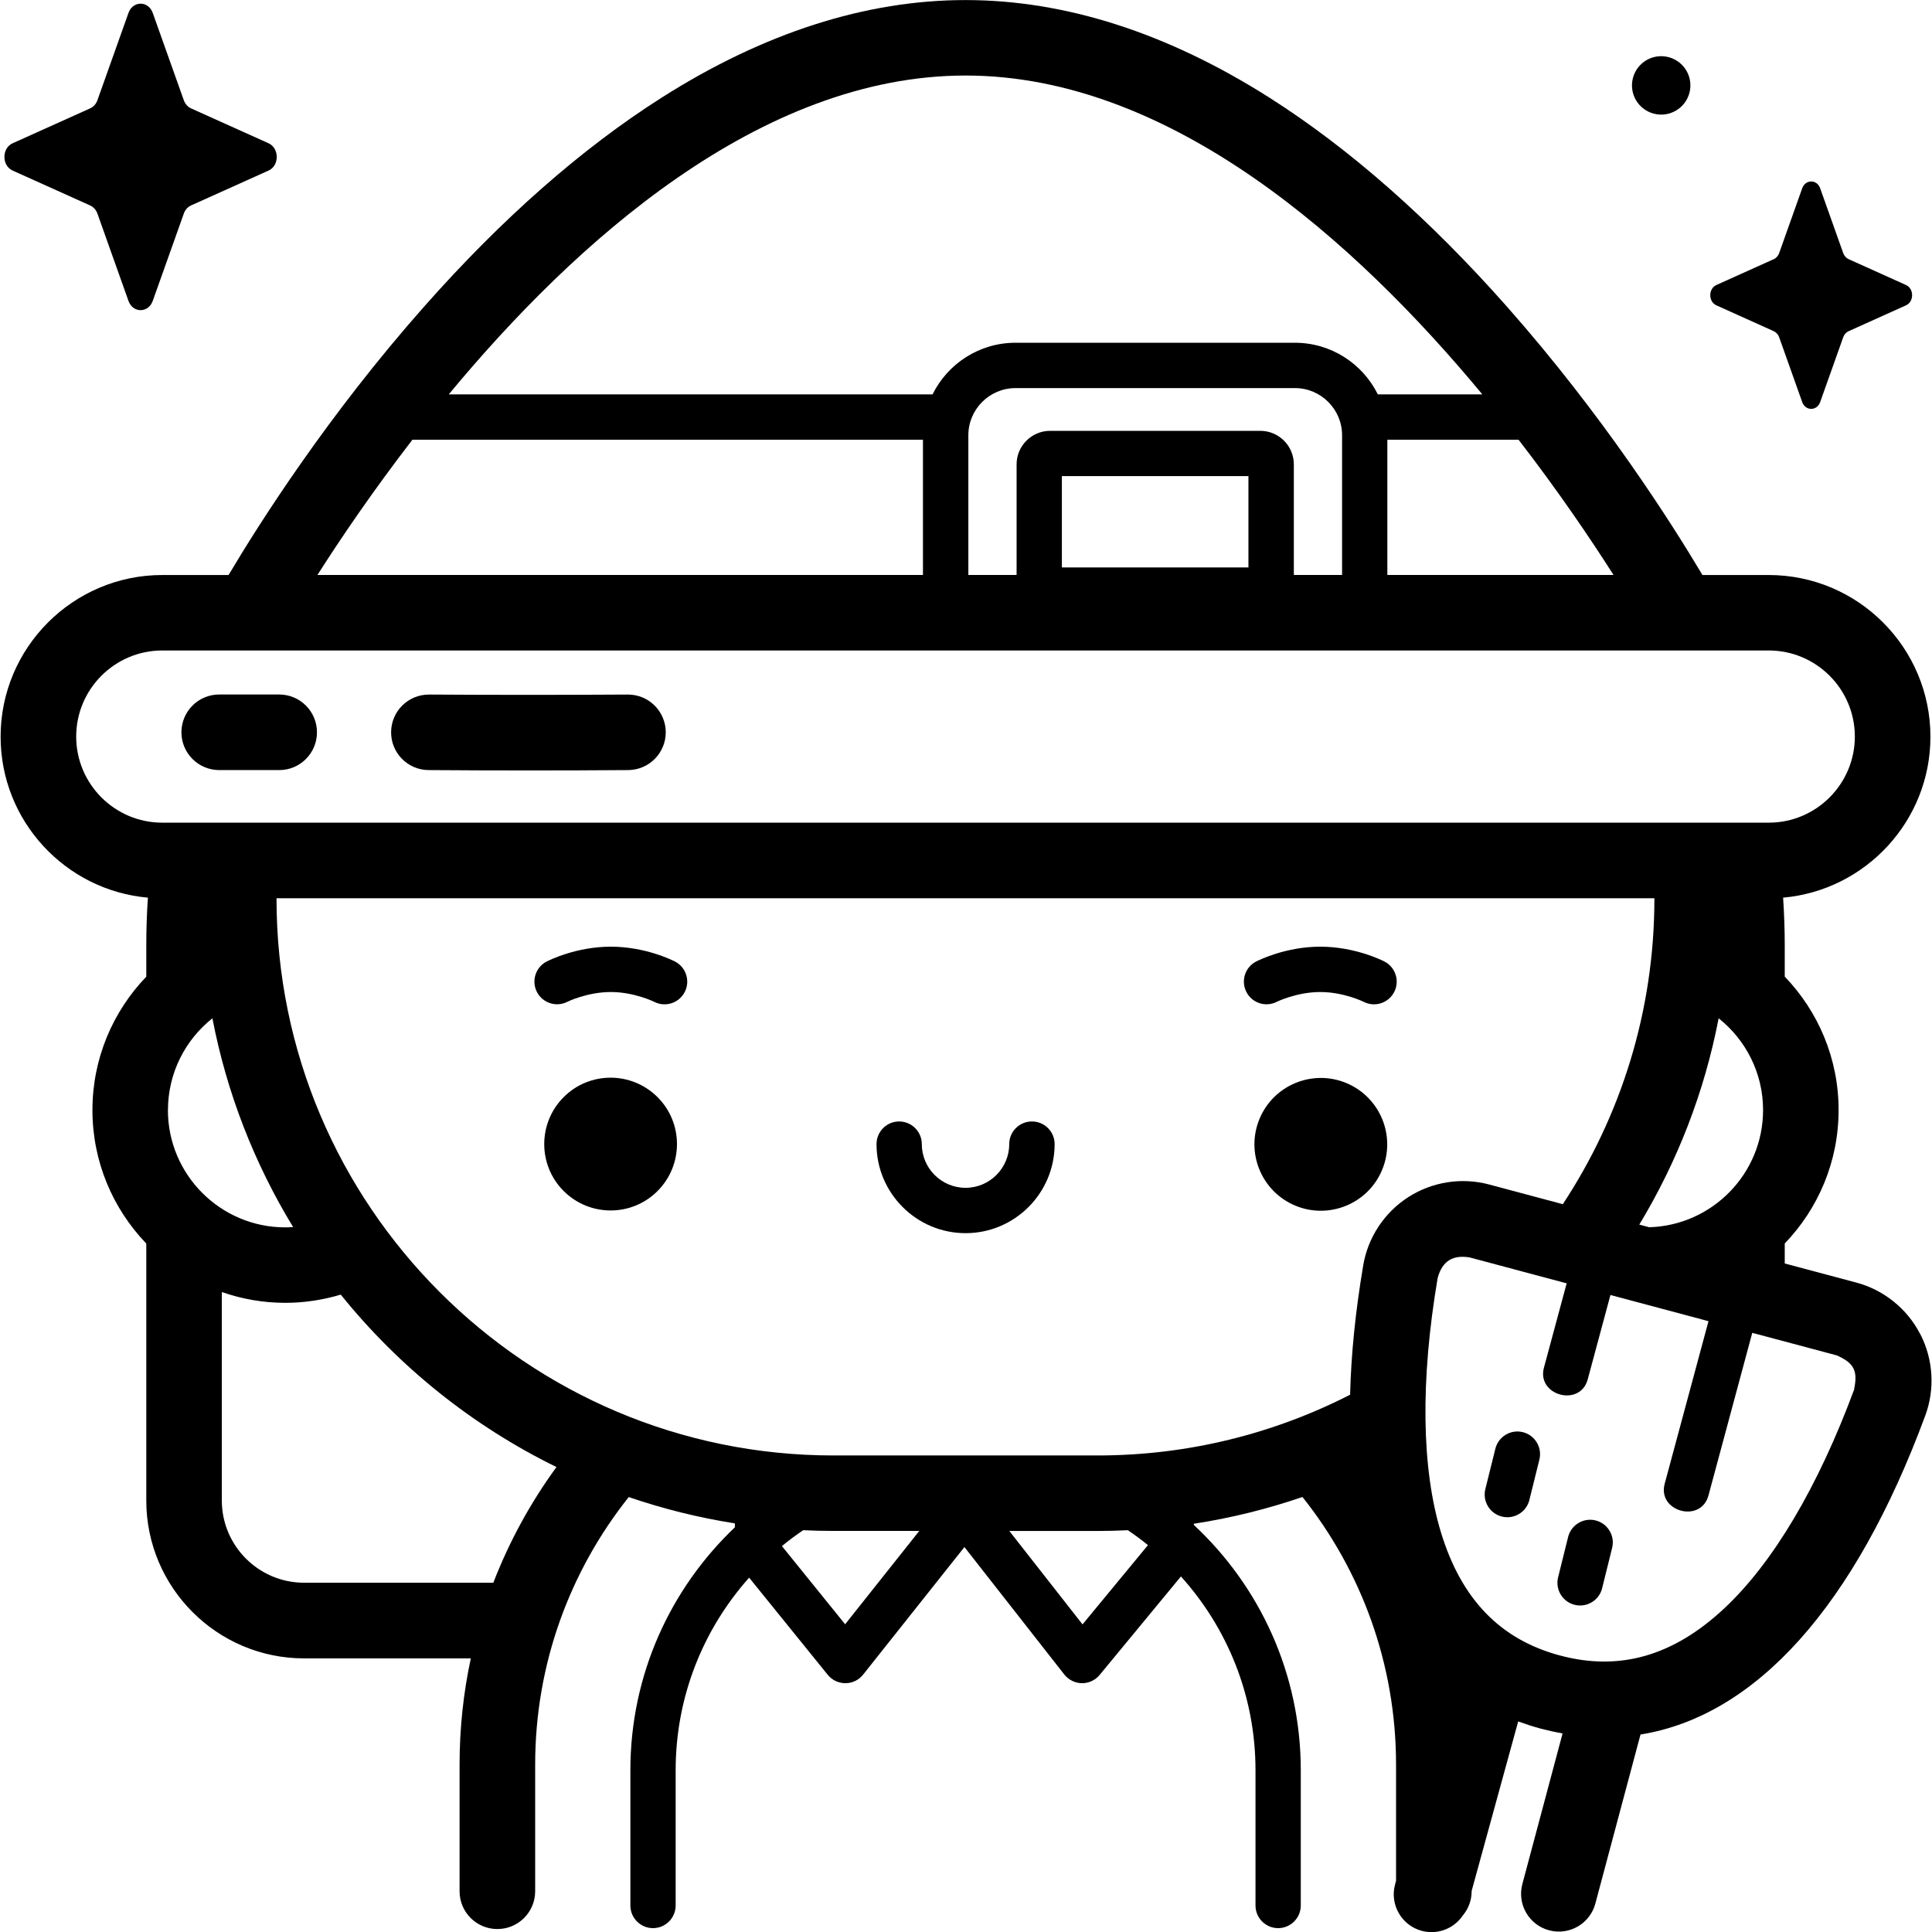 <!-- Generated by IcoMoon.io -->
<svg version="1.1" xmlns="http://www.w3.org/2000/svg" width="32" height="32" viewBox="0 0 32 32">
<title>witch</title>
<path d="M2.53 0.214l0.514 1.445c0.022 0.062 0.066 0.111 0.12 0.136l1.284 0.578c0.181 0.082 0.181 0.371 0 0.452l-1.284 0.578c-0.055 0.025-0.099 0.074-0.12 0.136l-0.514 1.445c-0.073 0.204-0.329 0.204-0.402 0l-0.514-1.445c-0.022-0.062-0.066-0.111-0.121-0.136l-1.284-0.578c-0.181-0.082-0.181-0.371 0-0.452l1.284-0.578c0.055-0.025 0.099-0.074 0.121-0.136l0.514-1.445c0.073-0.204 0.329-0.204 0.402 0z"></path>
<path d="M30.148 3.119l0.381 1.072c0.016 0.046 0.049 0.082 0.089 0.101l0.952 0.429c0.134 0.061 0.134 0.275 0 0.336l-0.952 0.429c-0.041 0.018-0.073 0.055-0.089 0.101l-0.381 1.072c-0.054 0.151-0.244 0.151-0.298 0l-0.381-1.072c-0.016-0.046-0.049-0.082-0.089-0.101l-0.952-0.429c-0.134-0.061-0.134-0.275 0-0.336l0.952-0.429c0.041-0.018 0.073-0.055 0.089-0.101l0.381-1.072c0.054-0.151 0.244-0.151 0.298 0z"></path>
<path d="M27.592 0.937c0.264 0.043 0.443 0.291 0.4 0.555s-0.291 0.443-0.555 0.4c-0.264-0.043-0.443-0.291-0.4-0.555s0.291-0.443 0.555-0.4z"></path>
<path d="M11.178 15.925c-0.049-0.025-0.495-0.245-1.061-0.245s-1.012 0.22-1.061 0.245c-0.184 0.094-0.257 0.319-0.164 0.503s0.319 0.259 0.503 0.166c0.003-0.002 0.332-0.163 0.722-0.163s0.718 0.162 0.72 0.163c0.055 0.028 0.113 0.041 0.17 0.041 0.137 0 0.268-0.075 0.335-0.205 0.094-0.185 0.021-0.411-0.164-0.505z"></path>
<path d="M22.929 15.925c-0.049-0.025-0.495-0.245-1.061-0.245s-1.012 0.22-1.061 0.245c-0.184 0.094-0.257 0.318-0.164 0.503s0.319 0.259 0.503 0.166c0.003-0.002 0.332-0.163 0.722-0.163s0.718 0.162 0.72 0.163c0.055 0.028 0.113 0.041 0.17 0.041 0.137 0 0.268-0.075 0.335-0.205 0.094-0.185 0.021-0.411-0.164-0.505z"></path>
<path d="M17.091 18.575c-0.207 0-0.375 0.168-0.375 0.375 0 0.399-0.325 0.724-0.724 0.724s-0.724-0.325-0.724-0.724c0-0.207-0.168-0.375-0.375-0.375s-0.375 0.168-0.375 0.375c0 0.813 0.662 1.475 1.475 1.475s1.475-0.662 1.475-1.475c-0-0.207-0.168-0.375-0.375-0.375z"></path>
<path d="M31.802 22.092c-0.216-0.418-0.602-0.728-1.057-0.849l-1.184-0.316v-0.331c0.552-0.574 0.892-1.353 0.892-2.21s-0.34-1.636-0.892-2.21v-0.521c0-0.264-0.010-0.527-0.027-0.787 1.365-0.121 2.44-1.27 2.44-2.666 0-1.476-1.201-2.678-2.678-2.678h-1.098c-0.514-0.864-1.646-2.645-3.239-4.446-1.288-1.456-2.611-2.62-3.931-3.459-1.69-1.074-3.384-1.618-5.036-1.618s-3.346 0.544-5.036 1.618c-1.32 0.839-2.643 2.002-3.931 3.459-1.594 1.801-2.726 3.582-3.239 4.446h-1.098c-1.476 0-2.678 1.201-2.678 2.678 0 1.396 1.074 2.546 2.44 2.666-0.018 0.26-0.027 0.522-0.027 0.787v0.522c-0.552 0.574-0.892 1.353-0.892 2.21s0.34 1.636 0.892 2.21v4.257c0 1.441 1.173 2.614 2.614 2.614h2.761c-0.122 0.568-0.186 1.157-0.186 1.76v2.097c0 0.346 0.28 0.626 0.626 0.626s0.626-0.28 0.626-0.626v-2.097c0-1.674 0.581-3.215 1.55-4.432 0.566 0.194 1.154 0.341 1.758 0.436-0 0.022-0 0.044-0 0.065-1.065 1.012-1.731 2.441-1.731 4.023v2.241c0 0.207 0.168 0.375 0.375 0.375s0.375-0.168 0.375-0.375v-2.241c0-1.224 0.461-2.341 1.217-3.189l1.302 1.609c0.071 0.088 0.178 0.139 0.292 0.139h0.002c0.114-0 0.221-0.053 0.292-0.142l1.678-2.113 1.654 2.111c0.070 0.089 0.177 0.142 0.291 0.144 0.112 0.002 0.222-0.049 0.294-0.136l1.347-1.632c0.767 0.851 1.235 1.976 1.235 3.209v2.241c0 0.207 0.168 0.375 0.375 0.375s0.375-0.168 0.375-0.375v-2.241c0-1.602-0.682-3.048-1.771-4.062v-0.020c0.619-0.095 1.22-0.245 1.799-0.443 0.97 1.218 1.55 2.759 1.55 4.434v1.922l-0.016 0.060c-0.091 0.333 0.105 0.677 0.438 0.769 0.055 0.015 0.111 0.022 0.166 0.022 0.208 0 0.403-0.105 0.518-0.276 0.091-0.109 0.146-0.248 0.146-0.401v-0.005l0.771-2.808c0.121 0.044 0.244 0.085 0.372 0.119 0.122 0.032 0.243 0.059 0.363 0.081l-0.666 2.494c-0.089 0.334 0.109 0.677 0.443 0.766s0.677-0.109 0.766-0.443l0.748-2.8c1.908-0.307 3.547-2.121 4.716-5.281 0.164-0.442 0.133-0.935-0.083-1.353zM22.579 20.96c-0.129 0.764-0.201 1.478-0.217 2.141-1.256 0.642-2.677 1.006-4.182 1.006h-4.377c-5.085 0-9.223-4.137-9.223-9.223 0-0.002 0-0.004 0-0.006h22.822c0 0.002 0 0.004 0 0.006 0 1.868-0.559 3.607-1.517 5.061l-1.22-0.326c-0.455-0.122-0.943-0.045-1.339 0.209s-0.669 0.667-0.747 1.131zM2.782 18.386c0-0.615 0.288-1.164 0.736-1.52 0.239 1.244 0.699 2.411 1.337 3.458-0.043 0.003-0.087 0.005-0.131 0.005-1.071-0-1.943-0.872-1.943-1.943zM27.152 20.283c0.626-1.036 1.078-2.189 1.314-3.417 0.448 0.356 0.736 0.905 0.736 1.52 0 1.052-0.841 1.911-1.886 1.941zM22.229 9.523h-0.799v-1.831c0-0.307-0.249-0.556-0.556-0.556h-3.48c-0.307 0-0.556 0.249-0.556 0.556v1.831h-0.799v-2.314c0-0.431 0.351-0.781 0.782-0.781h4.627c0.431 0 0.781 0.351 0.781 0.781v2.314zM17.588 9.399v-1.513h3.090v1.513zM22.979 9.523v-2.24h2.173c0.658 0.852 1.191 1.64 1.573 2.24zM15.992 1.251c3.403 0 6.466 2.754 8.56 5.281h-1.731c-0.25-0.506-0.772-0.855-1.374-0.855h-4.627c-0.602 0-1.124 0.349-1.374 0.855h-8.013c2.094-2.527 5.156-5.281 8.56-5.281zM6.832 7.283h8.455v2.24h-10.029c0.382-0.6 0.916-1.388 1.573-2.24zM1.262 12.2c0-0.787 0.64-1.426 1.426-1.426h26.608c0.787 0 1.426 0.64 1.426 1.426s-0.64 1.426-1.426 1.426h-26.608c-0.787 0-1.426-0.64-1.426-1.426zM8.171 26.215h-3.134c-0.752 0-1.363-0.611-1.363-1.363v-3.452c0.329 0.115 0.683 0.179 1.051 0.179 0.32 0 0.628-0.049 0.919-0.136 0.963 1.195 2.182 2.175 3.573 2.856-0.428 0.586-0.781 1.23-1.046 1.916zM13.998 26.903l-1.047-1.295c0.113-0.093 0.23-0.18 0.352-0.263 0.166 0.008 0.333 0.012 0.501 0.012h1.422zM17.93 26.905l-1.212-1.547h1.463c0.168 0 0.334-0.005 0.5-0.013 0.115 0.078 0.226 0.16 0.333 0.247zM30.712 23.011c-0.599 1.617-1.343 2.872-2.154 3.63-0.843 0.788-1.733 1.043-2.72 0.779s-1.631-0.928-1.969-2.032c-0.325-1.061-0.345-2.52-0.057-4.22 0.079-0.293 0.262-0.385 0.53-0.341l1.607 0.429-0.375 1.391c-0.133 0.467 0.602 0.669 0.725 0.195l0.375-1.393 1.624 0.434-0.724 2.687c-0.133 0.467 0.602 0.669 0.725 0.195l0.724-2.689 1.398 0.373c0.286 0.125 0.353 0.254 0.289 0.56z"></path>
<path d="M25.223 23.721c-0.201-0.050-0.405 0.073-0.455 0.274l-0.166 0.669c-0.050 0.201 0.073 0.405 0.274 0.455 0.030 0.008 0.061 0.011 0.091 0.011 0.168 0 0.322-0.114 0.364-0.285l0.166-0.669c0.050-0.201-0.073-0.405-0.274-0.455z"></path>
<path d="M26.428 25.183c-0.201-0.050-0.405 0.073-0.455 0.274l-0.166 0.669c-0.050 0.201 0.073 0.405 0.274 0.455 0.030 0.008 0.061 0.011 0.091 0.011 0.168 0 0.322-0.114 0.364-0.285l0.166-0.669c0.050-0.201-0.073-0.405-0.274-0.455z"></path>
<path d="M8.757 12.761c-0.548 0-1.098-0.002-1.658-0.006-0.345-0.002-0.624-0.284-0.621-0.63s0.282-0.622 0.63-0.621c1.114 0.007 2.19 0.007 3.289 0h0.004c0.344 0 0.623 0.277 0.626 0.621 0.002 0.345-0.276 0.627-0.621 0.63-0.552 0.004-1.099 0.006-1.647 0.006z"></path>
<path d="M4.624 12.755h-0.993c-0.345 0-0.626-0.28-0.626-0.626s0.28-0.626 0.626-0.626h0.993c0.345 0 0.626 0.28 0.626 0.626s-0.28 0.626-0.625 0.626z"></path>
<path d="M10.891 18.172c0.429 0.429 0.429 1.125 0 1.555s-1.125 0.429-1.555 0c-0.429-0.429-0.429-1.125 0-1.555s1.125-0.429 1.555 0z"></path>
<path d="M22.298 17.938c0.561 0.233 0.827 0.876 0.595 1.437s-0.876 0.827-1.437 0.595c-0.561-0.233-0.827-0.876-0.595-1.437s0.876-0.827 1.437-0.595z"></path>
</svg>
